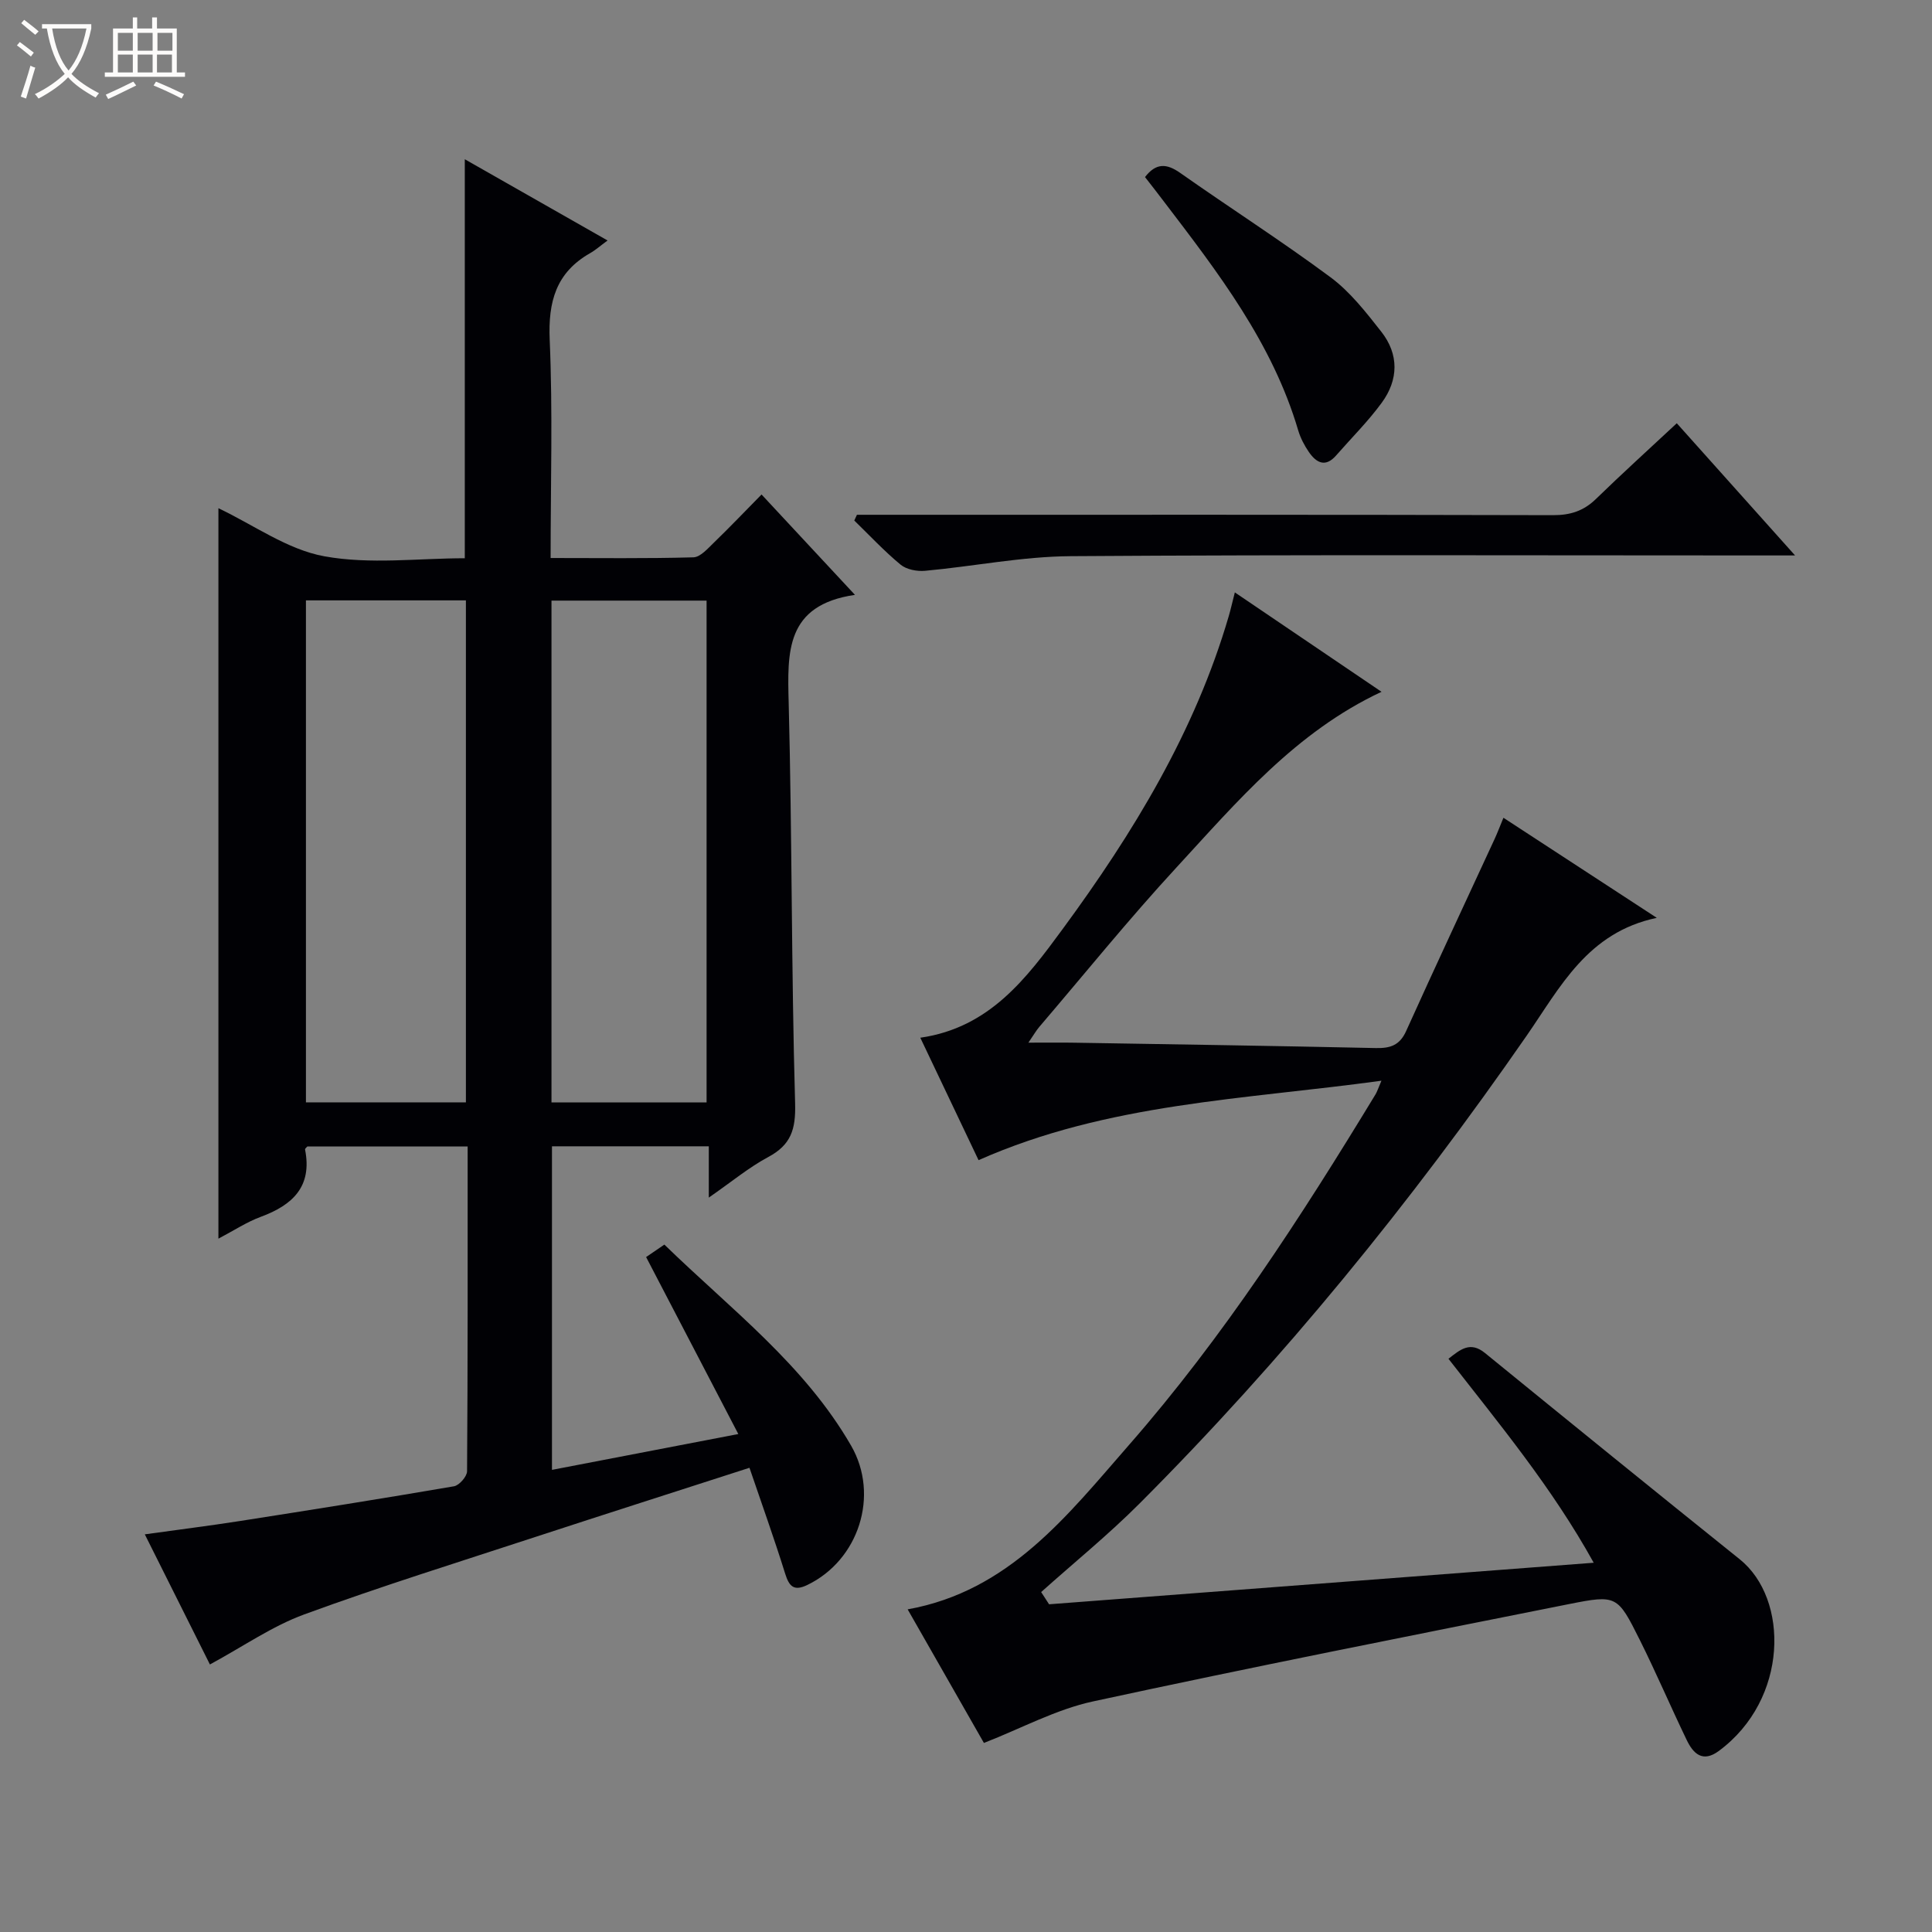 <svg enable-background="new 0 0 400 400" viewBox="0 0 400 400" xmlns="http://www.w3.org/2000/svg"><rect x="0" y="0" width="400" height="400" fill="#808080" stroke="none"/><path d="m6.4 11.7c-1-.8-1.9-1.6-2.9-2.3l.6-.7c.9.7 1.9 1.4 2.9 2.2zm-2.1 8.3c.7-2.1 1.4-4.2 2-6.4.2.1.6.3 1 .4-.7 2.3-1.3 4.4-1.9 6.4zm3-12.8c-1.1-.9-2.1-1.7-2.9-2.4l.6-.7c1 .8 2 1.5 3 2.4zm1.4-1.3v-.9h10.2v.9c-.9 4.2-2.3 7.3-4.1 9.4 1.3 1.4 3.2 2.7 5.7 4-.2.2-.4.5-.7.9-2.5-1.4-4.4-2.7-5.7-4.2-1.4 1.5-3.5 3-6.1 4.4 0 0 0 0-.1-.1-.3-.4-.5-.7-.7-.8 2.7-1.3 4.7-2.8 6.2-4.2-1.8-2.2-3-5.3-3.7-9.4zm9.2 0h-7.1c.6 3.8 1.7 6.7 3.4 8.7 1.7-2.1 2.9-4.8 3.7-8.7z" fill="#fcfbfa"/><path d="m31.6 3.6h.9v2.3h4.1v9.1h1.7v.9h-16.6v-.9h1.7v-9.1h4.1v-2.3h.9v2.3h3.1v-2.3zm-4 13.3.6.8c-1.9.9-3.8 1.9-5.8 2.8-.2-.3-.3-.6-.5-.9 2-.9 3.9-1.8 5.7-2.7zm-3.2-10.1v3.7h3.1v-3.7zm0 4.5v3.7h3.1v-3.7zm4.1-4.5v3.7h3.1v-3.7zm0 4.5v3.7h3.1v-3.7zm9.1 9.1c-2.1-1.1-4.1-2-5.8-2.7l.5-.8c2.2.9 4.1 1.8 5.8 2.6zm-1.9-13.6h-3.1v3.7h3.1zm-3.2 4.5v3.7h3.1v-3.7z" fill="#fcfbfa"/><g fill="#010105"><path d="m29.98 317.67c7.08-.99 13.43-1.78 19.76-2.77 14.76-2.31 29.52-4.65 44.25-7.18 1.09-.19 2.7-2.03 2.71-3.11.16-22.3.12-44.6.12-67.25-11.28 0-22.18 0-33.18 0-.11.15-.52.44-.48.64 1.52 7.67-2.58 11.5-9.17 13.93-2.9 1.07-5.55 2.83-8.77 4.52 0-50.76 0-100.98 0-151.23 7.33 3.48 14.28 8.56 21.91 9.95 9.46 1.73 19.48.41 29.1.41 0-27.8 0-54.89 0-82.61 9.58 5.45 19.13 10.89 29.56 16.82-1.49 1.09-2.49 1.99-3.64 2.64-7.04 4.02-8.68 10.05-8.34 17.92.64 14.81.19 29.65.19 45.18 10.03 0 19.79.13 29.55-.14 1.47-.04 3.02-1.86 4.3-3.09 3.23-3.12 6.32-6.37 9.82-9.92 6.35 6.82 12.42 13.35 19.34 20.78-14.43 2.11-13.99 11.89-13.72 22.4.71 27.63.54 55.28 1.33 82.9.15 5.4-.86 8.57-5.58 11.1-4.02 2.15-7.59 5.14-12.29 8.39 0-4.19 0-7.25 0-10.62-11.12 0-21.67 0-32.47 0v66.99c12.71-2.44 25.16-4.84 38.58-7.42-6.59-12.64-12.78-24.53-19.09-36.64 1.12-.77 2.33-1.59 3.78-2.58 13.69 13.32 28.99 24.85 38.67 41.64 5.92 10.27 1.58 23.72-9.11 28.85-2.76 1.32-3.73.27-4.56-2.39-2.26-7.25-4.83-14.4-7.38-21.89-15.08 4.87-29.6 9.5-44.08 14.24-16.07 5.27-32.23 10.3-48.11 16.12-6.59 2.41-12.54 6.58-19.52 10.36-4.1-8.17-8.63-17.22-13.48-26.94zm66.48-89.44c0-34.88 0-69.4 0-103.93-11.27 0-22.18 0-33.12 0v103.93zm49.83-103.88c-10.92 0-21.47 0-32.11 0v103.9h32.11c0-34.71 0-69.1 0-103.9z"/><path d="m203.71 360.86c-4.95-8.67-10.3-18.04-15.79-27.66 21.06-3.78 33.15-19.54 45.84-34.05 19.55-22.35 35.64-47.24 51.03-72.58.33-.54.51-1.17 1.22-2.82-28.44 3.92-56.69 4.6-83.41 16.45-3.82-8.04-7.86-16.52-12.06-25.35 14.36-2.06 22.01-12.35 29.47-22.5 14.62-19.9 27.4-40.85 34.4-64.82.37-1.27.66-2.56 1.25-4.88 10.27 6.96 20.19 13.68 30.37 20.58-17.77 8.32-29.89 22.74-42.52 36.44-9.81 10.64-18.92 21.92-28.33 32.93-.62.72-1.09 1.56-2.26 3.27 3.72 0 6.62-.04 9.53.01 20.81.34 41.61.66 62.42 1.11 2.98.06 4.93-.57 6.26-3.53 6-13.3 12.2-26.51 18.32-39.77.6-1.3 1.1-2.65 1.82-4.38 10.56 6.89 20.68 13.5 31.75 20.72-14.38 3.03-19.99 14.37-26.95 24.41-23.95 34.55-50.4 67.06-80.12 96.83-6.45 6.46-13.58 12.25-20.39 18.35.55.84 1.09 1.68 1.64 2.53 37.27-2.84 74.55-5.68 112.76-8.6-8.65-15.62-19.54-28.7-30.07-42.23 2.46-1.93 4.5-3.68 7.55-1.2 17.54 14.29 35.1 28.55 52.75 42.71 10.24 8.21 10.13 29-4.33 39.69-3.34 2.47-5.29.56-6.65-2.28-3.32-6.88-6.32-13.92-9.73-20.75-4.58-9.16-4.75-9.35-14.64-7.38-32.86 6.55-65.74 13.05-98.49 20.14-7.68 1.65-14.82 5.56-22.64 8.61z"/><path d="m371.65 115c-3.05 0-4.83 0-6.62 0-47.8 0-95.6-.18-143.39.15-10.04.07-20.07 2.11-30.12 3.03-1.67.15-3.84-.26-5.07-1.28-3.39-2.8-6.41-6.05-9.58-9.13.18-.4.37-.79.55-1.19h5.73c46.13 0 92.26-.04 138.4.08 3.59.01 6.33-.88 8.88-3.36 5.36-5.21 10.89-10.23 16.73-15.67 7.99 8.94 15.81 17.67 24.49 27.37z"/><path d="m237.06 36.66c2.29-2.96 4.48-2.84 7.3-.85 10.33 7.27 20.99 14.09 31.13 21.61 4.05 3.01 7.32 7.22 10.48 11.24 3.7 4.7 3.59 9.97.1 14.73-2.83 3.87-6.28 7.29-9.45 10.92-2.23 2.55-4.11 1.48-5.63-.72-.93-1.35-1.73-2.89-2.2-4.45-5.34-18.14-16.64-32.77-27.85-47.46-1.29-1.72-2.62-3.4-3.88-5.02z"/></g></svg>